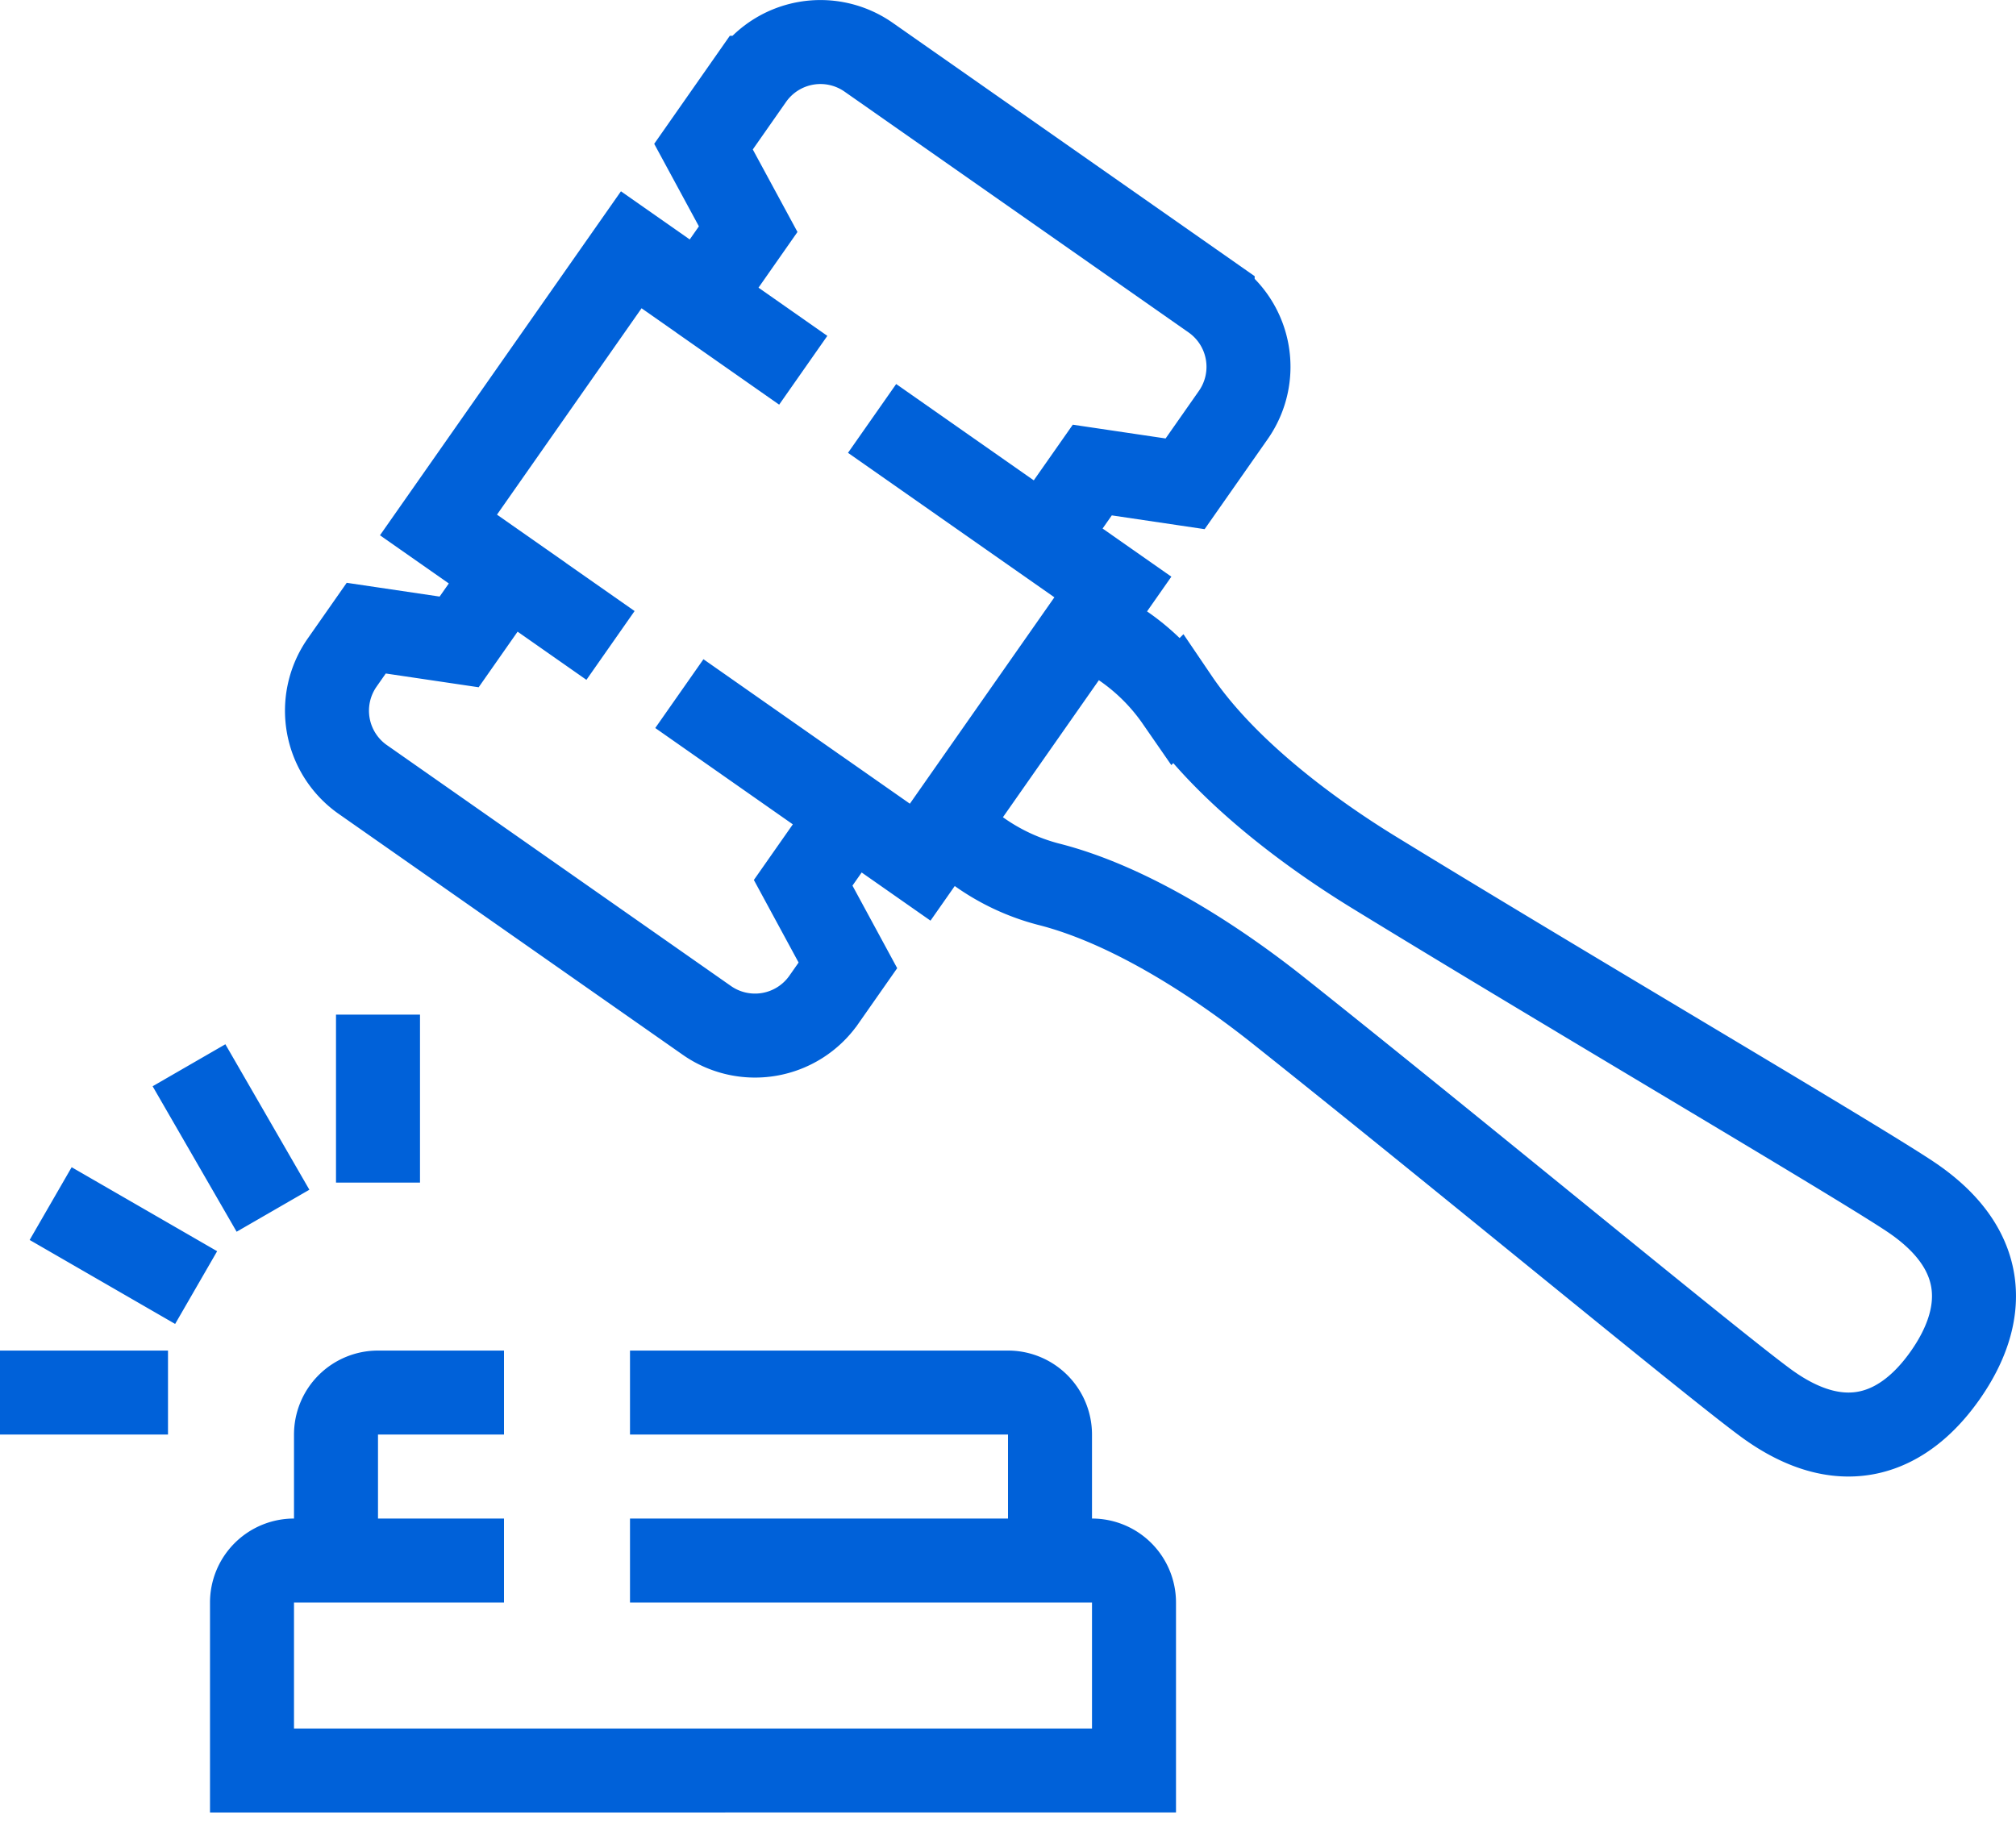 <svg width="48" height="44" fill="none" xmlns="http://www.w3.org/2000/svg"><path d="M16.75 3.492l1.147-1.639a2 2 0 012.785-.49l8.191 5.734a2 2 0 01.491 2.786l-1.147 1.638-2.21-.328-1.148 1.638 1.638 1.147-4.588 6.553-1.639-1.147-1.147 1.638 1.065 1.966-.574.82a1.999 1.999 0 01-2.785.49l-8.19-5.735a2 2 0 01-.492-2.786l.573-.819 2.212.328 1.147-1.638-1.639-1.147 4.59-6.553 1.638 1.147 1.146-1.638-1.064-1.965zM24.86 12.832l-4.096-2.868M19.125 8.817l-2.456-1.72M20.271 19.386l-4.096-2.869M14.536 15.37l-2.457-1.72M22.482 19.714l.824.566a5.05 5.05 0 001.65.773c1.87.47 3.898 1.753 5.472 3.003 4.395 3.494 10.68 8.7 11.714 9.423 1.81 1.267 3.228.621 4.178-.737.95-1.358 1.073-2.91-.736-4.178-1.033-.724-8.074-4.85-12.86-7.784-1.714-1.05-3.613-2.519-4.695-4.115a5.034 5.034 0 00-1.29-1.285l-.814-.58M12 33.161H9a1 1 0 00-1 1v3M25 37.161v-3a1 1 0 00-1-1h-9M15 37.161h11a1 1 0 011 1v4H6v-4a1 1 0 011-1h5M9 24.161v4M4.5 25.367l2 3.464M1.206 28.661l3.464 2M0 33.161h4" stroke="#0061D9" stroke-width="2" stroke-miterlimit="10"/></svg>